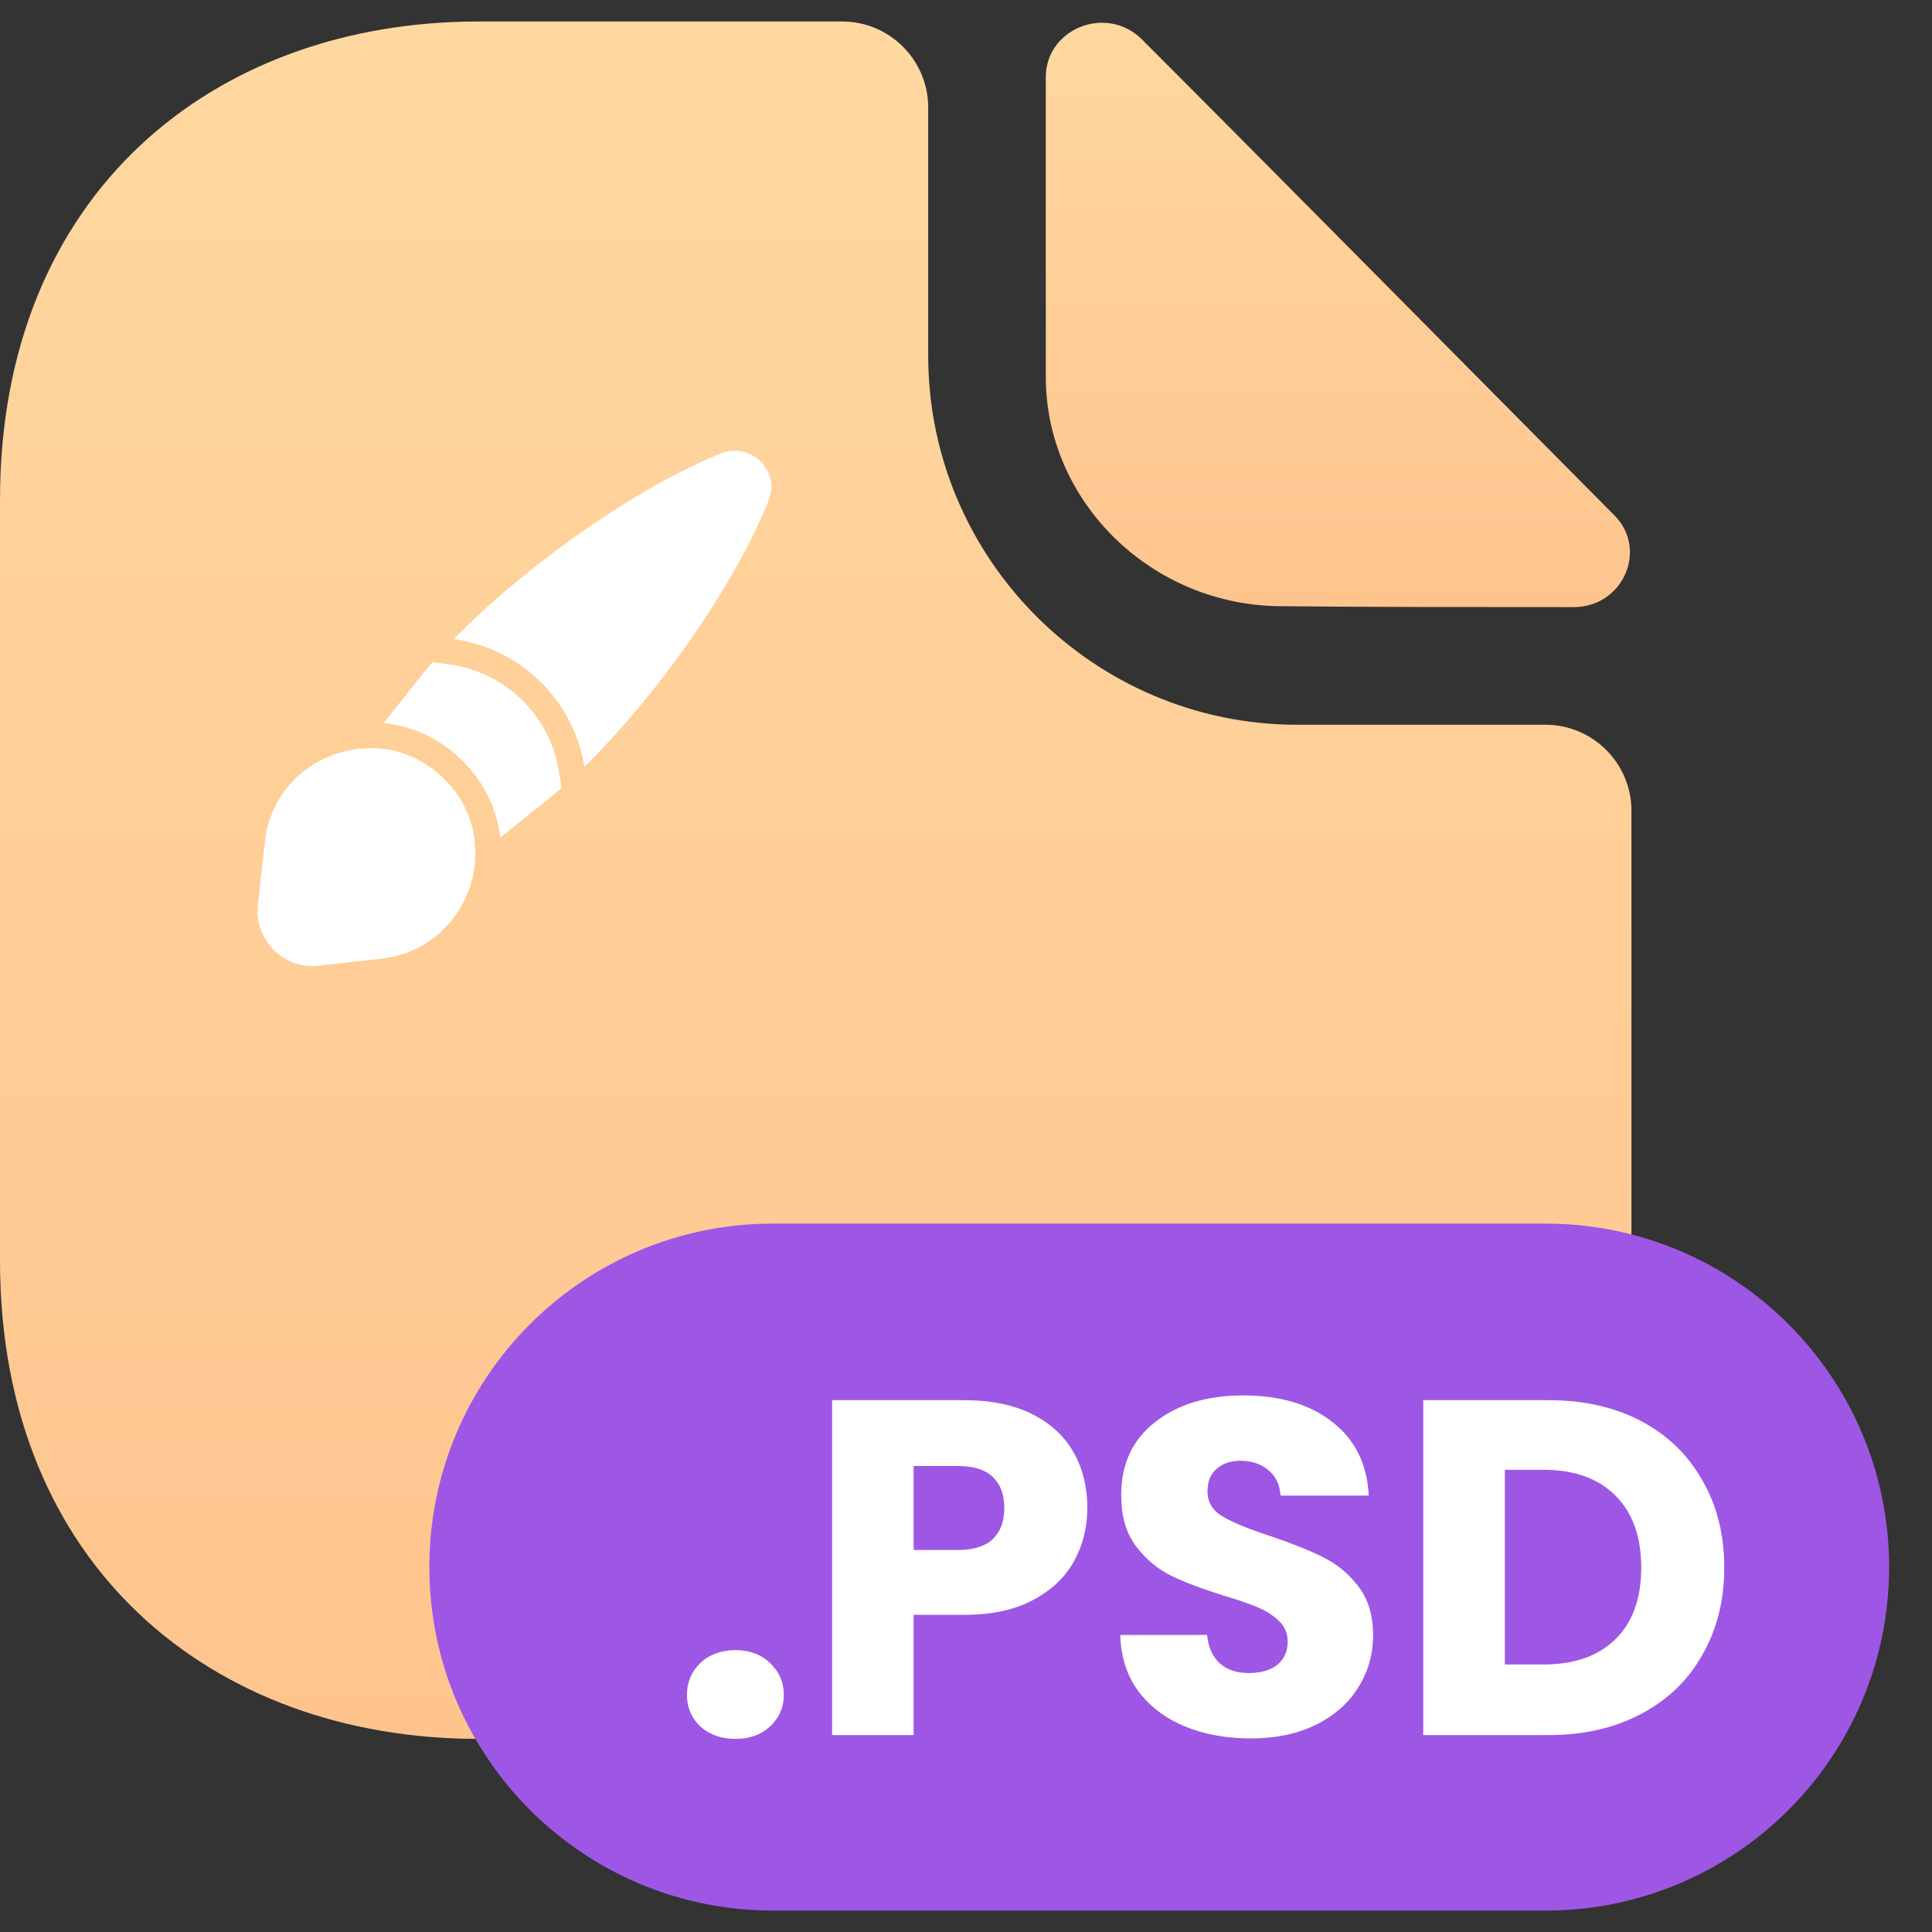 <svg width="30" height="30" viewBox="0 0 30 30" fill="none" xmlns="http://www.w3.org/2000/svg">
<rect x="0" y="0" width="30" height="30" fill="#333333" stroke="none"/>
<path d="M24 11.254H20.147C16.987 11.254 14.413 8.681 14.413 5.521V1.667C14.413 0.934 13.813 0.334 13.08 0.334H7.427C3.32 0.334 0 3.001 0 7.761V19.574C0 24.334 3.32 27.001 7.427 27.001H17.907C22.013 27.001 25.333 24.334 25.333 19.574V12.587C25.333 11.854 24.733 11.254 24 11.254Z" fill="url(#paint0_linear_309_43507)"/>
<path d="M17.733 0.613C17.186 0.067 16.239 0.44 16.239 1.2V5.853C16.239 7.8 17.893 9.413 19.906 9.413C21.173 9.427 22.933 9.427 24.439 9.427C25.199 9.427 25.599 8.533 25.066 8C23.146 6.067 19.706 2.587 17.733 0.613Z" fill="url(#paint1_linear_309_43507)"/>
<path fill-rule="evenodd" clip-rule="evenodd" d="M11.934 7.775C11.41 9.083 10.214 10.791 9.074 11.907C8.91 10.875 8.086 10.067 7.046 9.923C8.166 8.779 9.886 7.567 11.198 7.039C11.43 6.951 11.662 7.019 11.806 7.163C11.958 7.315 12.03 7.543 11.934 7.775ZM8.721 12.235L8.721 12.235L8.721 12.235C8.641 12.303 8.561 12.371 8.481 12.435L7.766 13.007C7.766 13.002 7.765 12.995 7.764 12.989C7.763 12.98 7.762 12.972 7.762 12.963C7.706 12.535 7.506 12.139 7.182 11.815C6.854 11.487 6.446 11.287 5.998 11.231C5.992 11.231 5.985 11.23 5.978 11.229C5.971 11.228 5.964 11.227 5.958 11.227L6.538 10.495C6.594 10.424 6.654 10.355 6.718 10.284L6.99 10.319C7.85 10.44 8.541 11.116 8.677 11.971L8.721 12.235ZM6.893 14.423C7.213 14.107 7.381 13.687 7.381 13.247C7.381 13.174 7.374 13.102 7.366 13.026L7.365 13.015C7.321 12.683 7.169 12.367 6.901 12.099C6.625 11.827 6.297 11.671 5.957 11.627C5.877 11.619 5.793 11.615 5.717 11.619C4.941 11.635 4.209 12.195 4.113 13.071L4.005 14.055C3.945 14.595 4.405 15.055 4.941 14.995L5.921 14.887C6.321 14.839 6.649 14.671 6.893 14.423Z" fill="white"/>
<path d="M6.667 24.333C6.667 21.388 9.055 19 12 19H24C26.946 19 29.334 21.388 29.334 24.333V24.333C29.334 27.279 26.946 29.667 24 29.667H12C9.055 29.667 6.667 27.279 6.667 24.333V24.333Z" fill="#9E57E5"/>
<path d="M11.422 27.001C11.2 27.001 11.018 26.937 10.874 26.809C10.736 26.675 10.667 26.512 10.667 26.32C10.667 26.122 10.736 25.957 10.874 25.823C11.018 25.69 11.2 25.623 11.422 25.623C11.64 25.623 11.818 25.69 11.956 25.823C12.099 25.957 12.171 26.122 12.171 26.32C12.171 26.512 12.099 26.675 11.956 26.809C11.818 26.937 11.64 27.001 11.422 27.001Z" fill="white"/>
<path d="M16.884 23.416C16.884 23.717 16.814 23.994 16.676 24.246C16.538 24.493 16.326 24.693 16.039 24.846C15.753 24.999 15.397 25.075 14.972 25.075H14.187V26.942H12.921V21.742H14.972C15.387 21.742 15.738 21.814 16.024 21.957C16.311 22.1 16.526 22.298 16.669 22.549C16.812 22.801 16.884 23.09 16.884 23.416ZM14.876 24.068C15.118 24.068 15.298 24.011 15.417 23.898C15.535 23.784 15.595 23.623 15.595 23.416C15.595 23.209 15.535 23.048 15.417 22.935C15.298 22.821 15.118 22.764 14.876 22.764H14.187V24.068H14.876Z" fill="white"/>
<path d="M19.424 26.994C19.044 26.994 18.703 26.932 18.402 26.809C18.101 26.685 17.859 26.503 17.676 26.261C17.498 26.019 17.405 25.727 17.395 25.387H18.743C18.763 25.579 18.829 25.727 18.943 25.831C19.056 25.93 19.205 25.979 19.387 25.979C19.575 25.979 19.723 25.937 19.832 25.853C19.94 25.764 19.995 25.643 19.995 25.49C19.995 25.362 19.95 25.256 19.861 25.172C19.777 25.088 19.671 25.019 19.543 24.964C19.419 24.91 19.242 24.848 19.01 24.779C18.674 24.675 18.4 24.572 18.187 24.468C17.975 24.364 17.792 24.211 17.639 24.009C17.486 23.806 17.41 23.542 17.41 23.216C17.41 22.732 17.585 22.354 17.936 22.083C18.286 21.806 18.743 21.668 19.306 21.668C19.879 21.668 20.34 21.806 20.691 22.083C21.042 22.354 21.229 22.735 21.254 23.224H19.884C19.874 23.056 19.812 22.925 19.698 22.831C19.585 22.732 19.439 22.683 19.261 22.683C19.108 22.683 18.985 22.725 18.891 22.809C18.797 22.888 18.75 23.004 18.75 23.157C18.75 23.325 18.829 23.456 18.987 23.549C19.145 23.643 19.392 23.744 19.728 23.853C20.064 23.967 20.335 24.075 20.543 24.179C20.755 24.283 20.938 24.433 21.091 24.631C21.244 24.828 21.321 25.083 21.321 25.394C21.321 25.69 21.244 25.959 21.091 26.201C20.943 26.443 20.726 26.636 20.439 26.779C20.153 26.922 19.814 26.994 19.424 26.994Z" fill="white"/>
<path d="M24.048 21.742C24.596 21.742 25.076 21.851 25.485 22.068C25.895 22.285 26.211 22.591 26.433 22.986C26.661 23.377 26.774 23.828 26.774 24.342C26.774 24.851 26.661 25.302 26.433 25.698C26.211 26.093 25.893 26.399 25.478 26.616C25.068 26.833 24.592 26.942 24.048 26.942H22.1V21.742H24.048ZM23.967 25.846C24.446 25.846 24.819 25.715 25.085 25.453C25.352 25.191 25.485 24.821 25.485 24.342C25.485 23.863 25.352 23.49 25.085 23.224C24.819 22.957 24.446 22.823 23.967 22.823H23.367V25.846H23.967Z" fill="white"/>
<defs>
<linearGradient id="paint0_linear_309_43507" x1="12.667" y1="0.334" x2="12.667" y2="27.001" gradientUnits="userSpaceOnUse">
<stop stop-color="#FFD8A0"/>
<stop offset="1" stop-color="#FFC48E"/>
</linearGradient>
<linearGradient id="paint1_linear_309_43507" x1="20.775" y1="0.354" x2="20.775" y2="9.427" gradientUnits="userSpaceOnUse">
<stop stop-color="#FFD8A0"/>
<stop offset="1" stop-color="#FFC48E"/>
</linearGradient>
</defs>
</svg>
